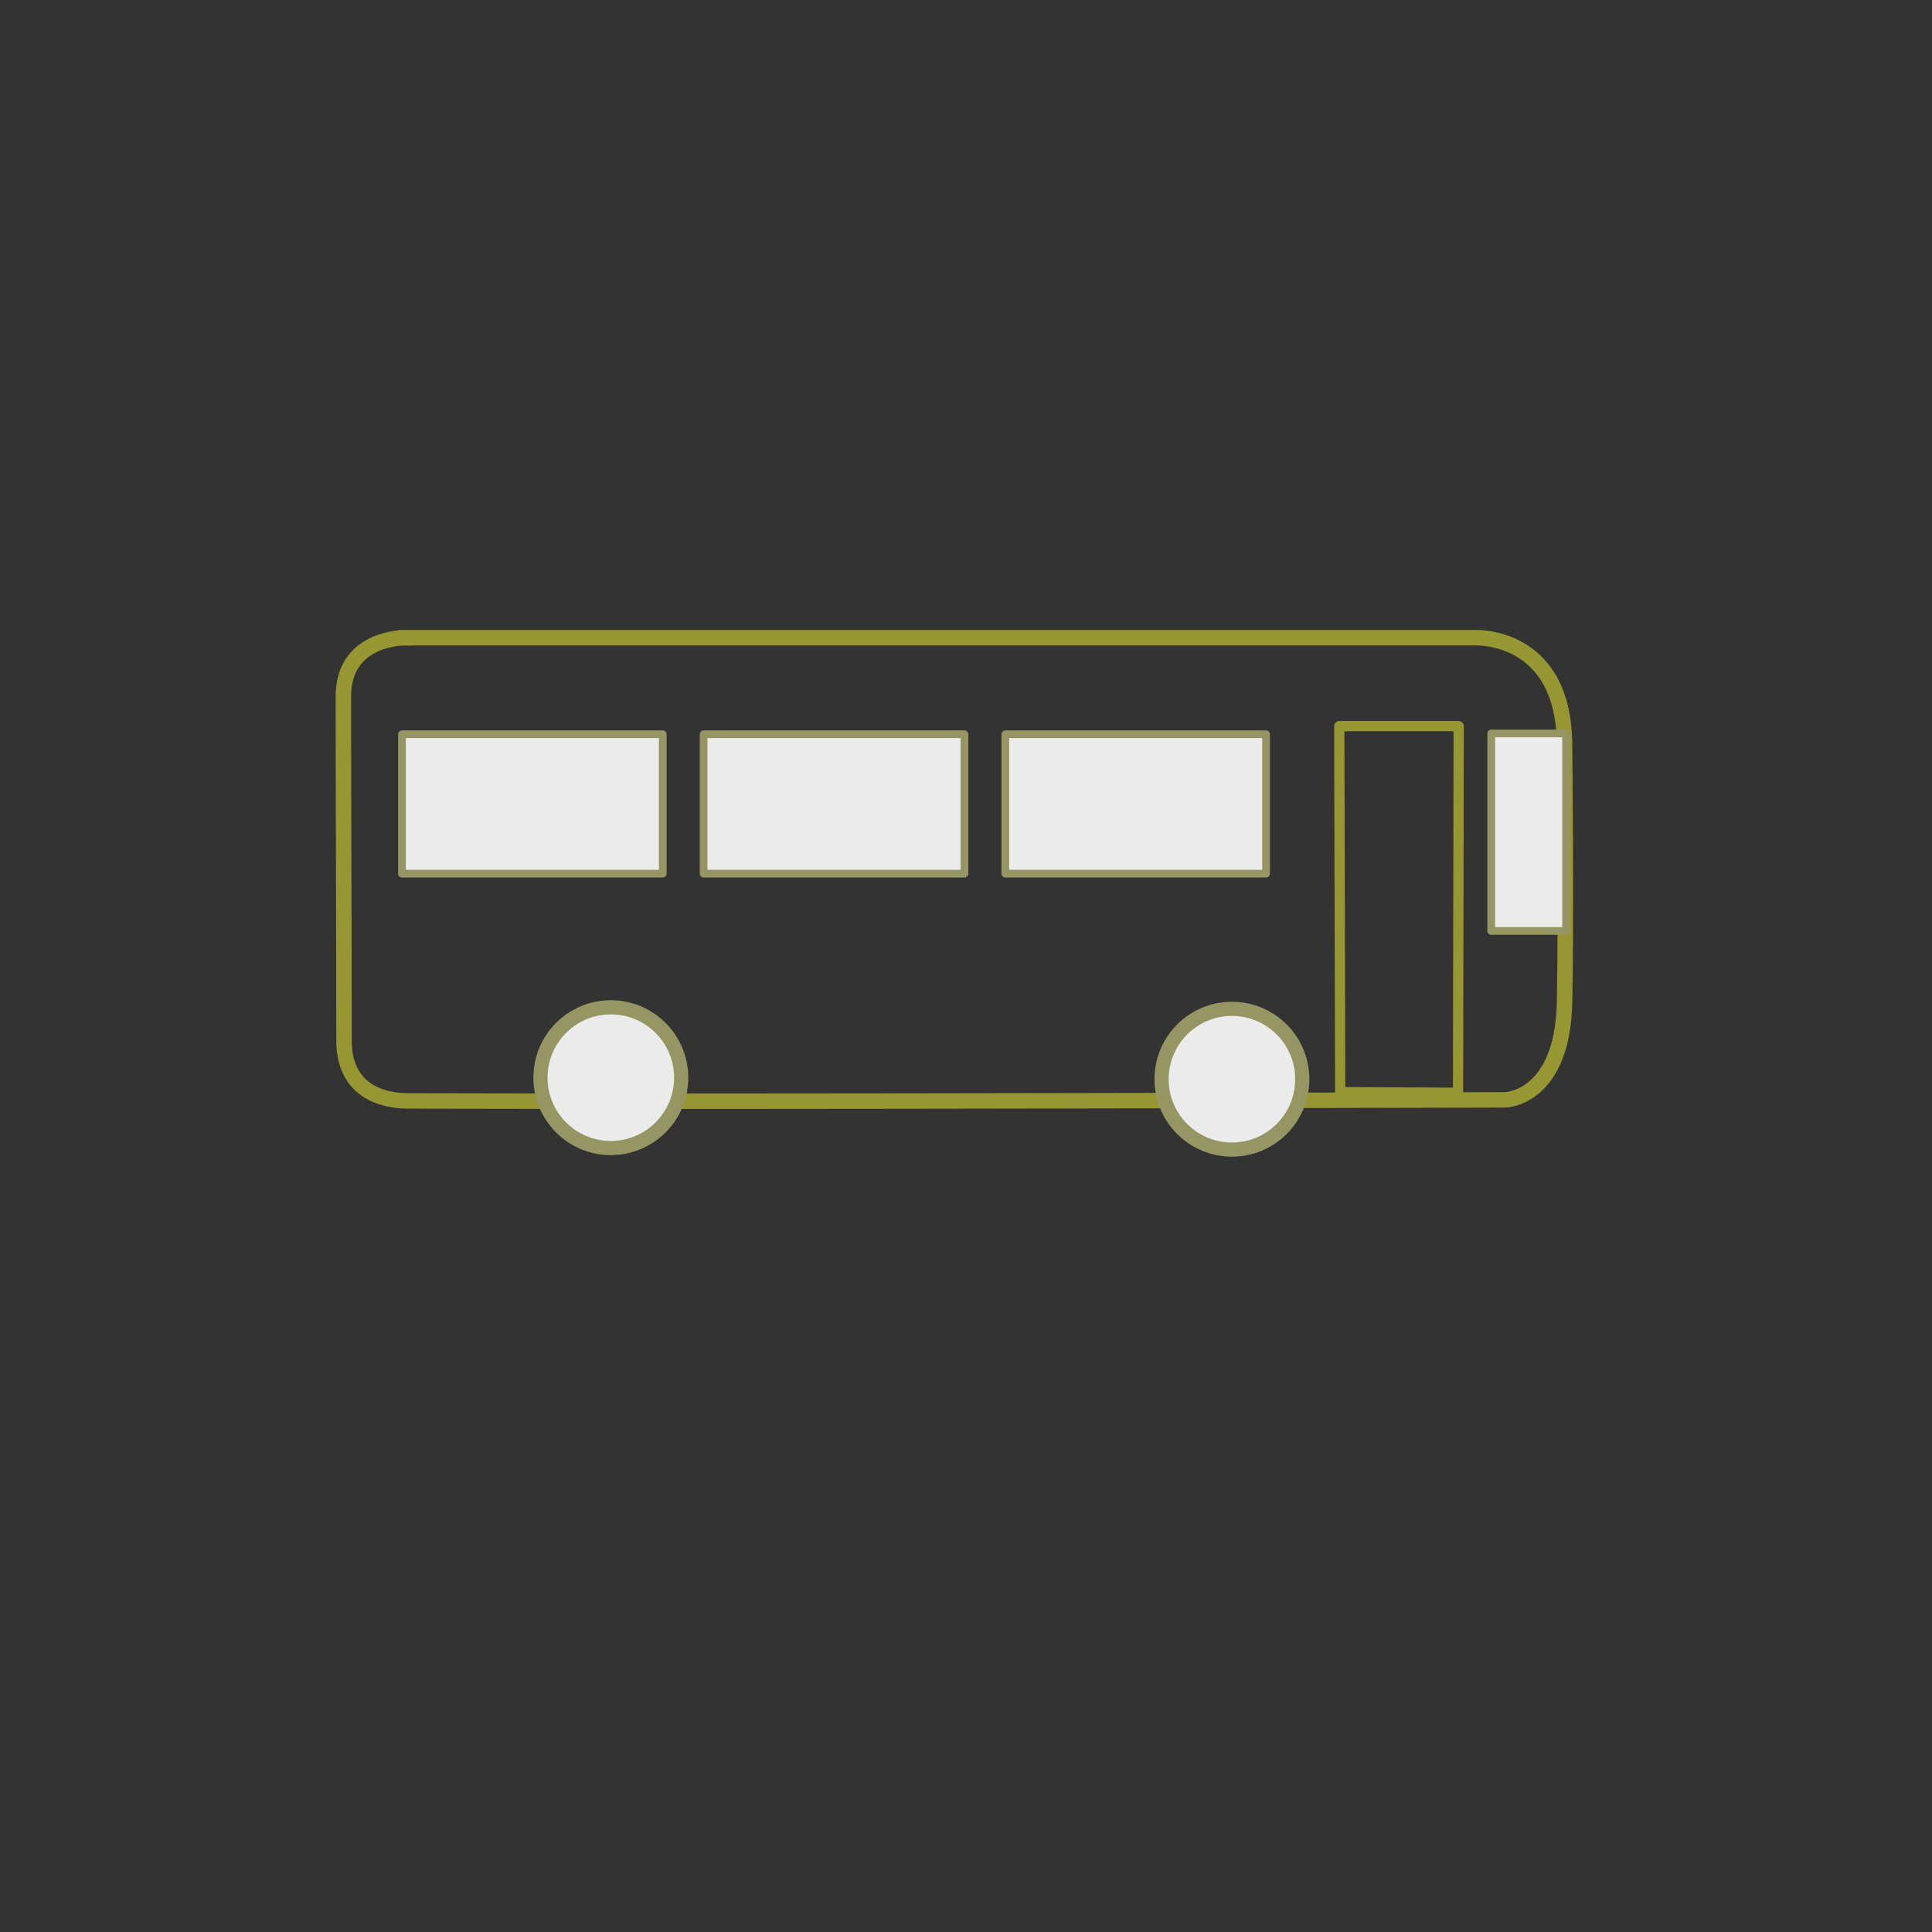 <?xml version="1.0" encoding="UTF-8" standalone="no"?>
<svg
   xmlns:dc="http://purl.org/dc/elements/1.1/"
   xmlns:cc="http://creativecommons.org/ns#"
   xmlns:rdf="http://www.w3.org/1999/02/22-rdf-syntax-ns#"
   xmlns:svg="http://www.w3.org/2000/svg"
   xmlns="http://www.w3.org/2000/svg"
   xmlns:sodipodi="http://sodipodi.sourceforge.net/DTD/sodipodi-0.dtd"
   xmlns:inkscape="http://www.inkscape.org/namespaces/inkscape"
   width="50mm"
   height="50mm"
   viewBox="0 0 50 50"
   version="1.1"
   id="svg1017"
   inkscape:version="1.0 (4035a4fb49, 2020-05-01)"
   sodipodi:docname="bus-bk.svg">
  <rect x="0" y="0" width="50" height="50" fill="#333333" stroke="none"/>
  <defs
     id="defs1011" />
  <sodipodi:namedview
     id="base"
     pagecolor="#ffffff"
     bordercolor="#666666"
     borderopacity="1.0"
     inkscape:pageopacity="0.0"
     inkscape:pageshadow="2"
     inkscape:zoom="3.959798"
     inkscape:cx="47.041347"
     inkscape:cy="82.070028"
     inkscape:document-units="mm"
     inkscape:current-layer="layer1"
     inkscape:document-rotation="0"
     showgrid="false"
     units="mm"
     inkscape:window-width="1888"
     inkscape:window-height="1180"
     inkscape:window-x="203"
     inkscape:window-y="46"
     inkscape:window-maximized="0" />
  <g
     inkscape:label="Layer 1"
     inkscape:groupmode="layer"
     id="layer1">
    <path
       style="fill:none;stroke:#969632;stroke-width:0.4;stroke-linecap:butt;stroke-linejoin:miter;stroke-miterlimit:4;stroke-dasharray:none;stroke-opacity:1"
       d="m 10.49,16.504 h 27.662 c 0,0 2.339,-0.134 2.339,2.806 0,0 0.045,4.29 0,6.615 -0.048,2.518 -1.537,2.539 -1.537,2.539 -1.136,0 -18.933,0.055 -28.397,0.028 -0.668,-0.002 -1.654,-0.262 -1.654,-1.564 -2e-7,-2.807 -0.017,-6.565 -0.017,-8.903 0,-1.554 1.604,-1.52 1.604,-1.52 z"
       id="path1085"
       sodipodi:nodetypes="scssssssss" />
    <circle
       style="opacity:1;fill:#ebebeb;fill-opacity:1;stroke:#969664;stroke-width:0.367;stroke-linecap:round;stroke-linejoin:round;stroke-miterlimit:4;stroke-dasharray:none;stroke-opacity:1"
       id="path1087"
       cx="15.808"
       cy="27.89"
       r="1.821" />
    <rect
       style="opacity:1;fill:#ebebeb;fill-opacity:1;stroke:#969664;stroke-width:0.2;stroke-linecap:round;stroke-linejoin:round;stroke-miterlimit:4;stroke-dasharray:none;stroke-opacity:1"
       id="rect1104"
       width="6.749"
       height="3.608"
       x="18.21"
       y="19.003" />
    <rect
       y="19.003"
       x="26.017"
       height="3.608"
       width="6.749"
       id="rect1104-6"
       style="opacity:1;fill:#ebebeb;fill-opacity:1;stroke:#969664;stroke-width:0.2;stroke-linecap:round;stroke-linejoin:round;stroke-miterlimit:4;stroke-dasharray:none;stroke-opacity:1" />
    <rect
       style="opacity:1;fill:#ebebeb;fill-opacity:1;stroke:#969664;stroke-width:0.2;stroke-linecap:round;stroke-linejoin:round;stroke-miterlimit:4;stroke-dasharray:none;stroke-opacity:1"
       id="rect1144"
       width="1.938"
       height="5.112"
       x="38.593"
       y="18.981" />
    <rect
       y="19.003"
       x="10.403"
       height="3.608"
       width="6.749"
       id="rect1104-8"
       style="opacity:1;fill:#ebebeb;fill-opacity:1;stroke:#969664;stroke-width:0.2;stroke-linecap:round;stroke-linejoin:round;stroke-miterlimit:4;stroke-dasharray:none;stroke-opacity:1" />
    <path
       style="fill:none;stroke:#969632;stroke-width:0.265px;stroke-linecap:round;stroke-linejoin:round;stroke-opacity:1"
       d="m 34.684,28.264 -0.024,-9.471 3.091,2e-6 -0.017,9.488 z"
       id="path1161"
       sodipodi:nodetypes="ccccc" />
    <circle
       r="1.821"
       cy="27.93"
       cx="31.882"
       id="path1087-9"
       style="opacity:1;fill:#ebebeb;fill-opacity:1;stroke:#969664;stroke-width:0.367;stroke-linecap:round;stroke-linejoin:round;stroke-miterlimit:4;stroke-dasharray:none;stroke-opacity:1" />
  </g>
</svg>
